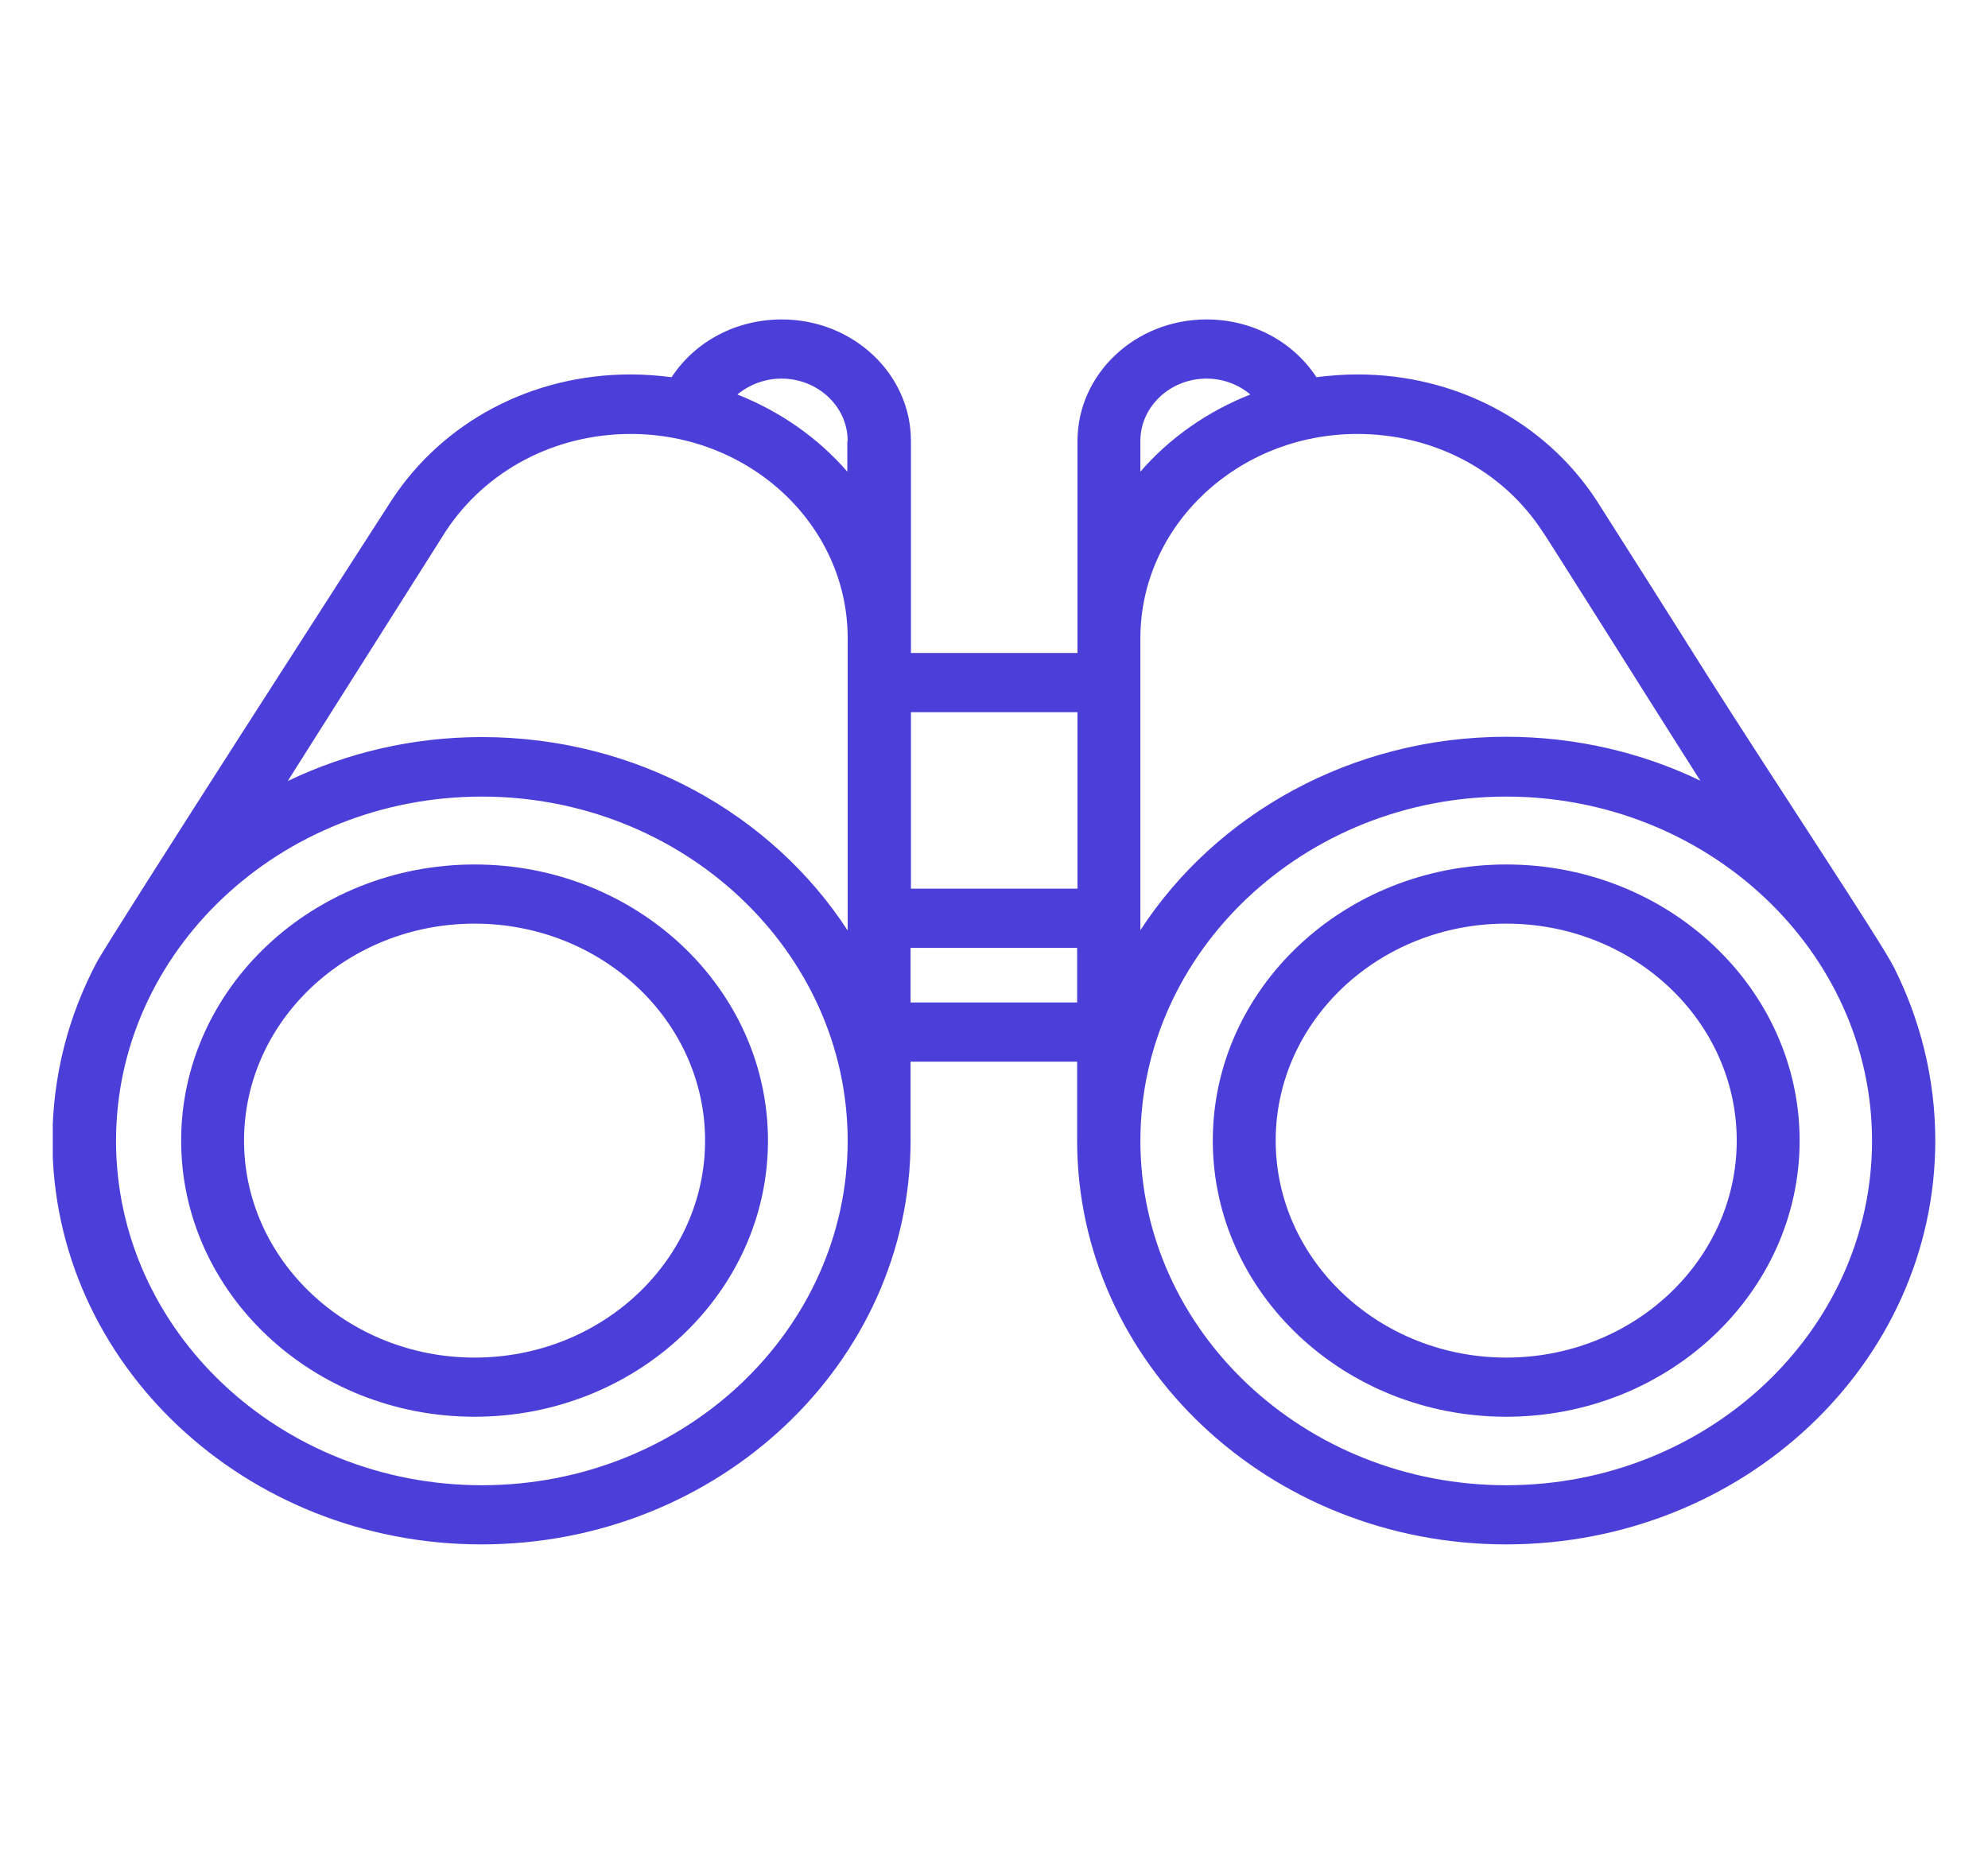 <svg width="33" height="31" viewBox="0 0 33 31" fill="none" xmlns="http://www.w3.org/2000/svg">
<g clip-path="url(#clip0)">
<path d="M28.353 11.231C29.464 12.983 31.216 15.62 31.435 16.051C31.875 16.924 32.125 17.906 32.125 18.934C32.125 22.634 28.933 25.638 25.002 25.638C21.072 25.638 17.88 22.634 17.88 18.934V17.625H15.115V18.934C15.115 22.628 11.923 25.638 7.992 25.638C4.068 25.638 0.87 22.634 0.87 18.934C0.87 17.872 1.132 16.872 1.602 15.982C1.816 15.574 6.387 8.479 6.503 8.301C7.358 6.997 8.835 6.216 10.464 6.216C10.696 6.216 10.922 6.233 11.148 6.262C11.545 5.659 12.228 5.303 12.979 5.303C14.157 5.303 15.121 6.205 15.121 7.319V10.84H17.886V7.319C17.886 6.21 18.844 5.303 20.028 5.303C20.773 5.303 21.456 5.659 21.853 6.262C22.079 6.233 22.305 6.216 22.537 6.216C24.16 6.216 25.643 6.997 26.498 8.301C26.51 8.319 26.547 8.376 27.407 9.732L28.353 11.231ZM26.504 10.237C25.796 9.117 25.625 8.847 25.601 8.818C24.941 7.807 23.794 7.204 22.531 7.204C20.547 7.204 18.93 8.726 18.93 10.593V15.442C20.181 13.517 22.439 12.231 25.002 12.231C26.162 12.231 27.261 12.495 28.225 12.96C27.975 12.569 27.712 12.15 27.45 11.737L26.504 10.237ZM18.93 7.83C19.412 7.273 20.04 6.831 20.755 6.549C20.559 6.383 20.303 6.285 20.028 6.285C19.424 6.285 18.93 6.75 18.93 7.319V7.83ZM25.002 24.656C28.353 24.656 31.075 22.088 31.075 18.94C31.075 15.792 28.347 13.224 25.002 13.224C21.658 13.224 18.93 15.792 18.93 18.94C18.93 22.088 21.652 24.656 25.002 24.656ZM17.886 14.752V11.823H15.121V14.752H17.886ZM15.115 16.642H17.88V15.735H15.115V16.642ZM14.071 7.319C14.071 6.75 13.577 6.285 12.973 6.285C12.698 6.285 12.442 6.383 12.24 6.549C12.954 6.831 13.583 7.273 14.065 7.83V7.319H14.071ZM14.071 10.593C14.071 8.721 12.454 7.204 10.47 7.204C9.213 7.204 8.066 7.807 7.4 8.818C7.339 8.916 6.033 10.978 4.776 12.966C5.746 12.501 6.839 12.236 7.999 12.236C10.568 12.236 12.82 13.523 14.071 15.447V10.593ZM7.999 24.656C11.349 24.656 14.071 22.088 14.071 18.94C14.071 15.792 11.343 13.224 7.999 13.224C4.648 13.224 1.926 15.792 1.926 18.94C1.926 22.088 4.648 24.656 7.999 24.656Z" fill="#4C3ED9"/>
<path d="M25.003 14.351C27.688 14.351 29.873 16.407 29.873 18.935C29.873 21.462 27.688 23.519 25.003 23.519C22.317 23.519 20.132 21.462 20.132 18.935C20.132 16.407 22.317 14.351 25.003 14.351ZM25.003 22.537C27.114 22.537 28.829 20.922 28.829 18.935C28.829 16.947 27.114 15.333 25.003 15.333C22.891 15.333 21.176 16.947 21.176 18.935C21.176 20.922 22.897 22.537 25.003 22.537Z" fill="#4C3ED9"/>
<path d="M7.878 14.351C10.563 14.351 12.748 16.407 12.748 18.935C12.748 21.462 10.563 23.519 7.878 23.519C5.192 23.519 3.007 21.462 3.007 18.935C3.007 16.407 5.192 14.351 7.878 14.351ZM7.878 22.537C9.989 22.537 11.704 20.922 11.704 18.935C11.704 16.947 9.989 15.333 7.878 15.333C5.766 15.333 4.051 16.947 4.051 18.935C4.051 20.922 5.772 22.537 7.878 22.537Z" fill="#4C3ED9"/>
</g>
<defs>
<clipPath id="clip0">
<rect width="31.249" height="29.412" fill="white" transform="matrix(-1 0 0 1 32.125 0.765)"/>
</clipPath>
</defs>
</svg>